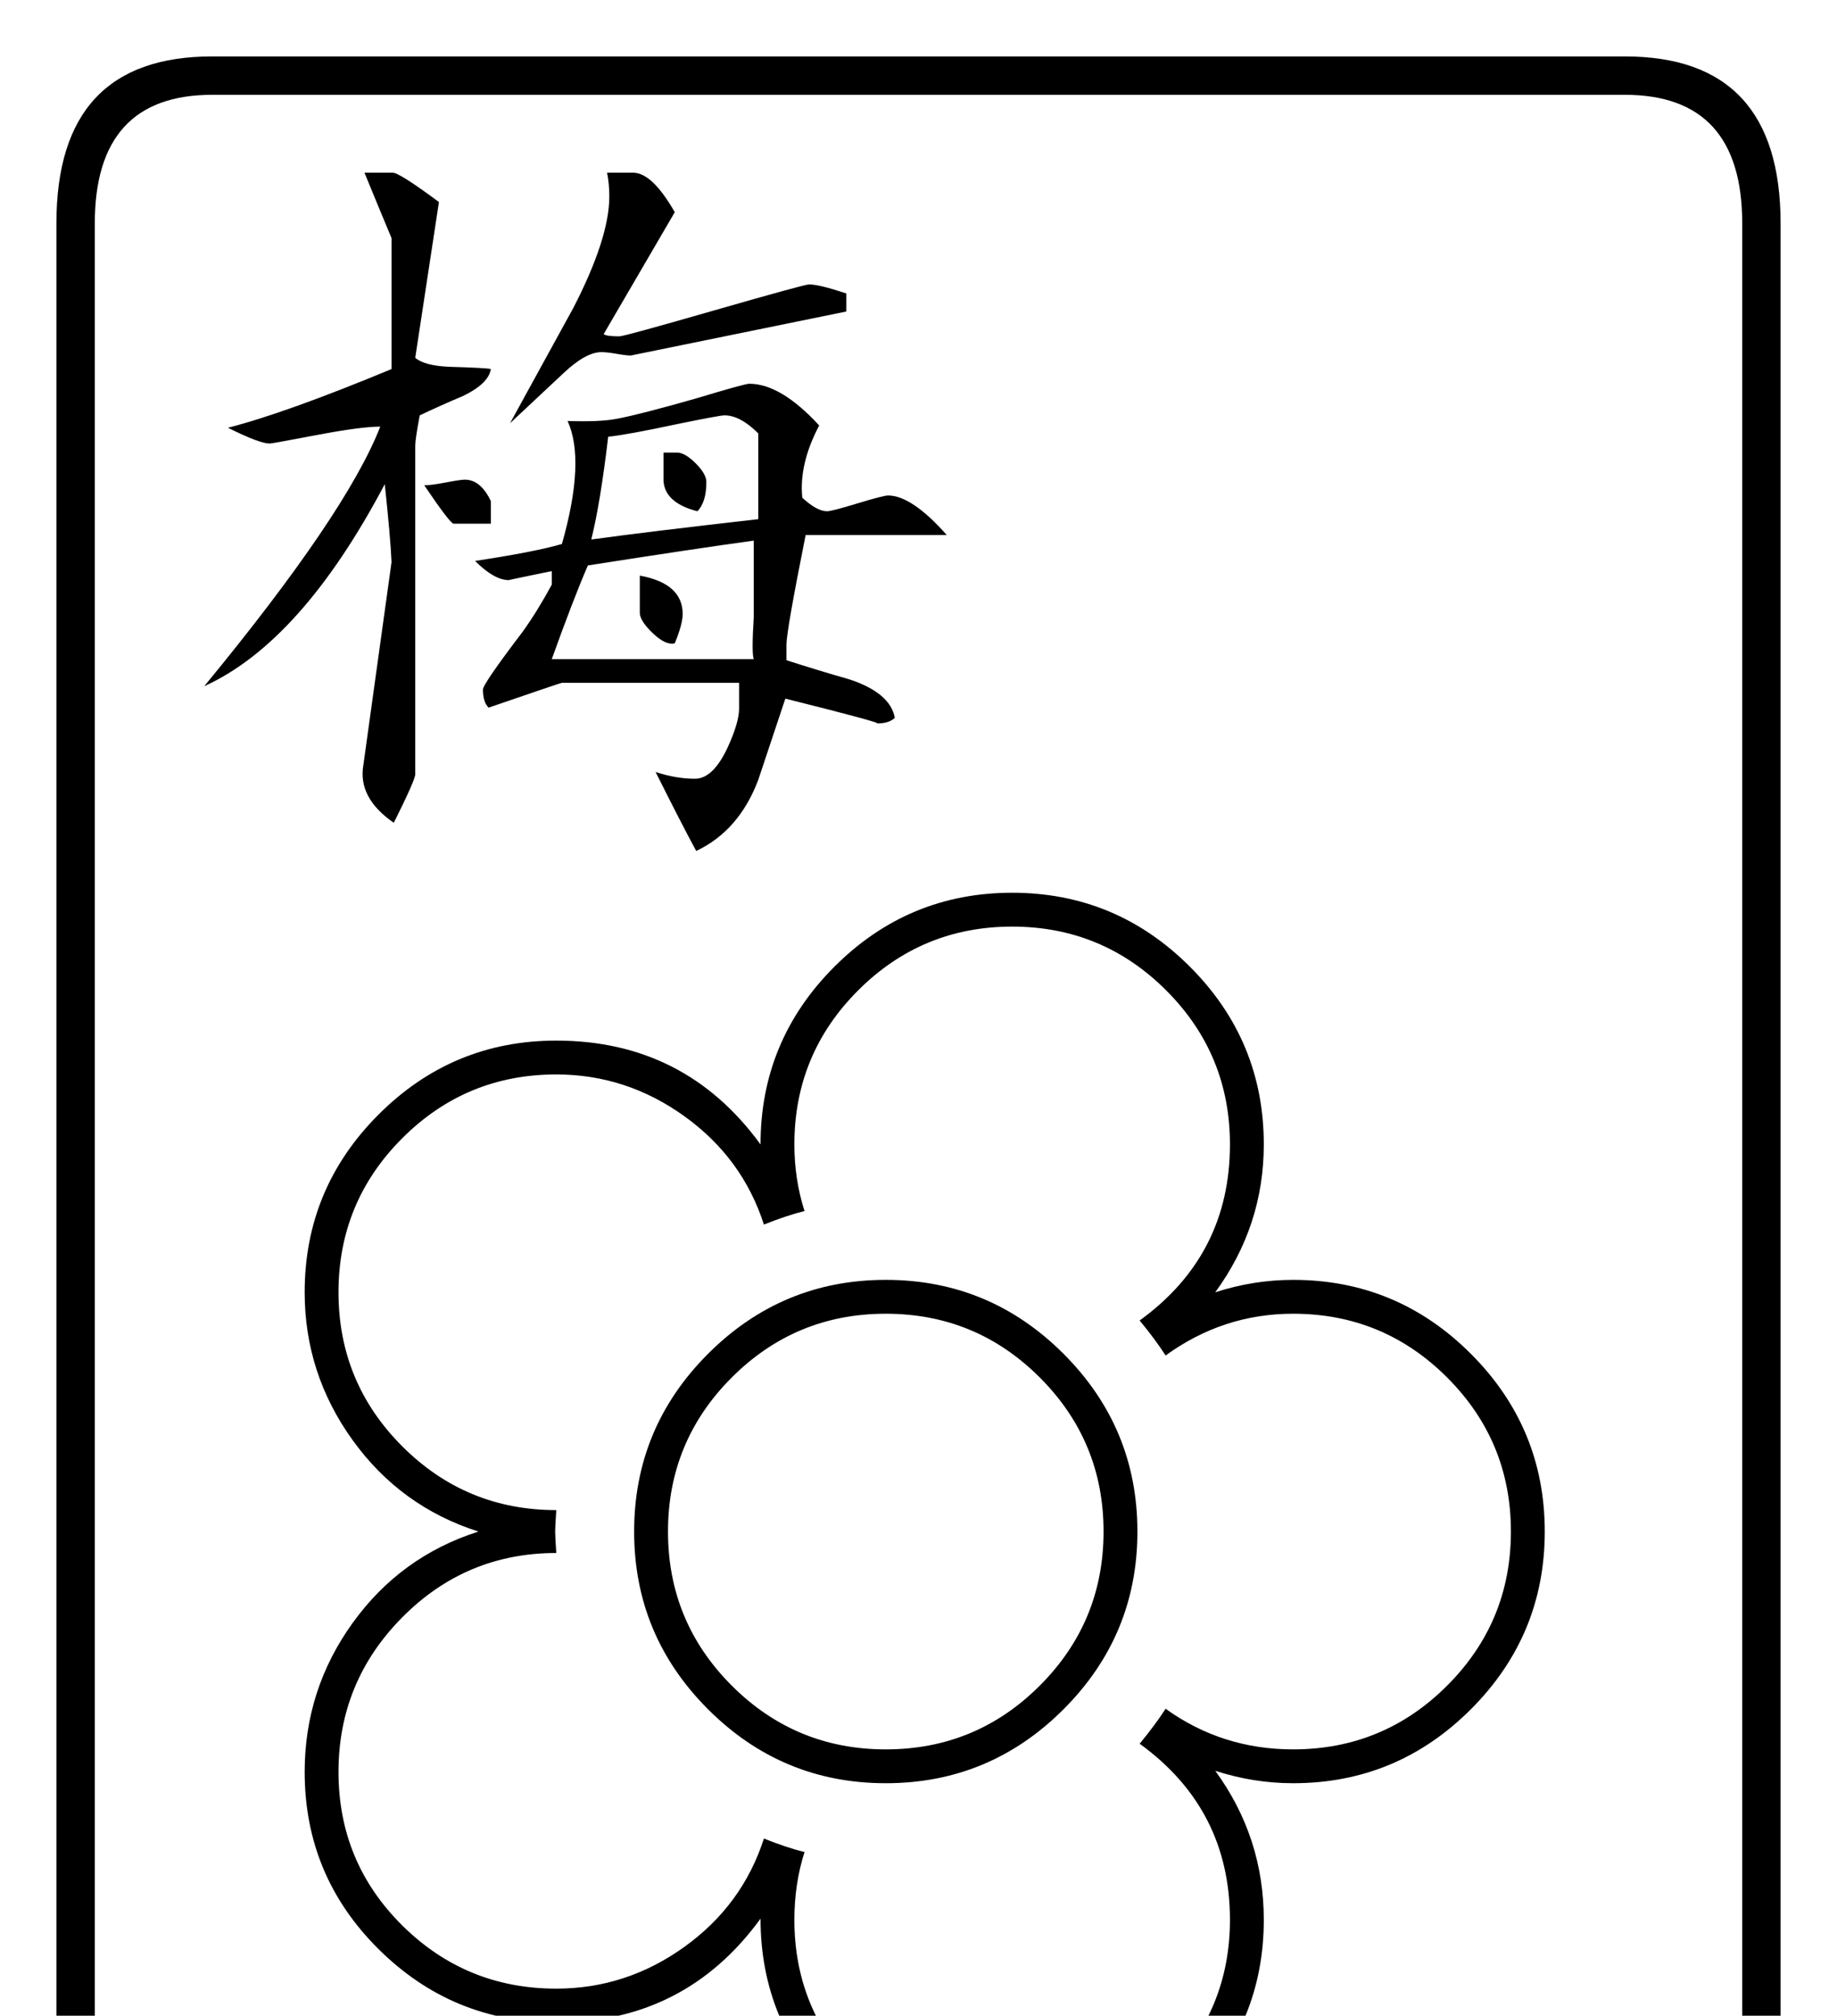 <?xml version="1.0" encoding="utf-8"?>
<!DOCTYPE svg PUBLIC "-//W3C//DTD SVG 1.0//EN" "http://www.w3.org/TR/2001/REC-SVG-20010904/DTD/svg10.dtd">

<svg version="1.0" 
	id="glyph_🀢" 
	xmlns="http://www.w3.org/2000/svg" 
	xmlns:xlink="http://www.w3.org/1999/xlink"
	x="0px"
	y="0px"
	width="79.492px" 
	height="87.207px">
<g id="🀢">
<path style="fill:#000000;stroke-width:0px" d="M77.051 90.332 Q77.051 97.559 70.312 97.559 C49.935 97.559 24.463 97.559 9.18 97.559 Q2.441 97.559 2.441 90.332 C2.441 63.444 2.441 29.834 2.441 9.668 Q2.441 2.441 9.18 2.441 C29.557 2.441 55.029 2.441 70.312 2.441 Q77.051 2.441 77.051 9.668 C77.051 36.556 77.051 70.166 77.051 90.332 zM75.391 90.332 C75.391 70.166 75.391 29.834 75.391 9.668 Q75.391 4.102 70.312 4.102 C49.935 4.102 24.463 4.102 9.18 4.102 Q4.102 4.102 4.102 9.668 C4.102 36.556 4.102 70.166 4.102 90.332 Q4.102 95.898 9.18 95.898 C29.557 95.898 55.029 95.898 70.312 95.898 Q75.391 95.898 75.391 90.332 zM36.621 13.477 C34.29 13.953 29.626 14.905 27.295 15.381 Q27.1 15.381 26.685 15.308 Q26.27 15.234 26.025 15.234 Q25.342 15.234 24.365 16.162 Q22.168 18.213 22.07 18.311 Q23.438 15.82 24.805 13.33 Q26.367 10.303 26.367 8.496 Q26.367 7.959 26.27 7.471 C26.644 7.471 27.112 7.471 27.393 7.471 Q28.223 7.471 29.199 9.18 Q29.199 9.18 26.123 14.453 Q26.221 14.551 26.807 14.551 Q27.002 14.551 30.908 13.428 Q34.814 12.305 35.01 12.305 Q35.449 12.305 36.621 12.695 C36.621 12.956 36.621 13.281 36.621 13.477 zM40.967 23.145 C39.441 23.145 36.389 23.145 34.863 23.145 Q34.033 27.295 34.033 27.881 C34.033 28.109 34.033 28.394 34.033 28.564 Q35.4 29.004 36.768 29.395 Q38.525 29.98 38.721 31.055 Q38.477 31.299 37.939 31.299 Q38.281 31.299 33.984 30.225 Q33.398 31.982 32.812 33.74 Q31.982 35.938 30.127 36.816 Q29.492 35.645 28.369 33.398 Q29.248 33.691 30.078 33.691 Q30.859 33.691 31.494 32.324 Q31.982 31.25 31.982 30.664 C31.982 30.29 31.982 29.822 31.982 29.541 C30.066 29.541 26.233 29.541 24.316 29.541 Q24.268 29.541 21.143 30.615 Q20.898 30.371 20.898 29.834 Q20.898 29.59 22.607 27.344 Q23.242 26.465 23.877 25.293 C23.877 25.098 23.877 24.854 23.877 24.707 Q21.973 25.098 22.021 25.098 Q21.387 25.098 20.557 24.268 Q23.145 23.877 24.316 23.535 Q25.342 19.922 24.561 18.213 Q25.977 18.262 26.709 18.115 Q27.734 17.92 30.127 17.236 Q32.227 16.602 32.422 16.602 Q33.789 16.602 35.449 18.408 Q34.57 20.068 34.717 21.533 Q35.352 22.119 35.791 22.119 Q35.986 22.119 37.109 21.777 Q38.232 21.436 38.428 21.436 Q39.453 21.436 40.967 23.145 zM21.24 22.656 C20.837 22.656 20.032 22.656 19.629 22.656 Q19.482 22.656 18.359 20.996 Q18.652 20.996 19.287 20.874 Q19.922 20.752 20.117 20.752 Q20.801 20.752 21.24 21.68 C21.24 22.005 21.24 22.412 21.24 22.656 zM21.24 15.967 Q21.143 16.602 20.02 17.139 Q19.092 17.529 18.164 17.969 Q17.969 18.994 17.969 19.287 C17.969 24.023 17.969 29.944 17.969 33.496 Q17.969 33.74 17.041 35.596 Q15.479 34.521 15.723 33.105 C16.13 30.176 16.638 26.514 16.943 24.316 Q16.895 23.242 16.65 20.947 Q13.037 27.783 8.838 29.688 Q14.99 22.217 16.455 18.457 Q15.625 18.457 13.696 18.823 Q11.768 19.189 11.67 19.189 Q11.23 19.189 9.863 18.506 Q12.354 17.871 16.943 15.967 C16.943 14.079 16.943 11.719 16.943 10.303 Q16.553 9.375 15.771 7.471 C16.178 7.471 16.687 7.471 16.992 7.471 Q17.285 7.471 18.994 8.74 Q18.652 10.986 17.969 15.479 Q18.359 15.82 19.434 15.869 Q21.094 15.918 21.24 15.967 zM66.846 66.26 Q66.846 70.752 63.647 73.95 Q60.449 77.148 55.957 77.148 Q54.248 77.148 52.588 76.611 Q54.688 79.492 54.688 83.057 Q54.688 87.549 51.489 90.747 Q48.291 93.945 43.799 93.945 Q39.307 93.945 36.108 90.723 Q32.91 87.5 32.91 83.008 Q29.639 87.5 24.072 87.5 Q19.58 87.5 16.382 84.326 Q13.184 81.152 13.184 76.66 Q13.184 73.096 15.259 70.215 Q17.334 67.334 20.703 66.26 Q17.334 65.186 15.259 62.305 Q13.184 59.424 13.184 55.908 Q13.184 51.416 16.382 48.218 Q19.58 45.02 24.072 45.02 Q29.639 45.02 32.91 49.512 Q32.91 45.02 36.108 41.821 Q39.307 38.623 43.799 38.623 Q48.291 38.623 51.489 41.821 Q54.688 45.02 54.688 49.512 Q54.688 53.027 52.588 55.908 Q54.248 55.371 55.957 55.371 Q60.449 55.371 63.647 58.569 Q66.846 61.768 66.846 66.26 zM32.812 22.461 C32.812 21.533 32.812 19.678 32.812 18.75 Q32.031 17.969 31.348 17.969 Q31.152 17.969 29.248 18.359 Q27.197 18.799 26.318 18.896 Q25.977 21.777 25.586 23.34 Q28.076 22.998 32.812 22.461 zM32.617 28.516 Q32.52 28.271 32.617 26.709 Q32.617 25.586 32.617 23.389 Q30.127 23.73 25.439 24.463 Q24.805 25.928 23.877 28.516 C26.79 28.516 30.432 28.516 32.617 28.516 zM65.381 66.26 Q65.381 62.354 62.622 59.595 Q59.863 56.836 55.957 56.836 Q52.93 56.836 50.439 58.643 Q50 57.959 49.316 57.129 Q53.223 54.297 53.223 49.512 Q53.223 45.605 50.464 42.847 Q47.705 40.088 43.799 40.088 Q39.893 40.088 37.134 42.847 Q34.375 45.605 34.375 49.512 Q34.375 51.025 34.814 52.393 Q34.033 52.588 33.057 52.979 Q32.129 50.098 29.614 48.291 Q27.1 46.484 24.072 46.484 Q20.166 46.484 17.407 49.243 Q14.648 52.002 14.648 55.908 Q14.648 59.814 17.407 62.573 Q20.166 65.332 24.072 65.332 Q24.023 66.064 24.023 66.26 Q24.023 66.455 24.072 67.188 Q20.166 67.188 17.407 69.971 Q14.648 72.754 14.648 76.66 Q14.648 80.566 17.407 83.301 Q20.166 86.035 24.072 86.035 Q27.1 86.035 29.614 84.229 Q32.129 82.422 33.057 79.541 Q34.033 79.932 34.814 80.127 Q34.375 81.494 34.375 83.057 Q34.375 86.963 37.134 89.722 Q39.893 92.48 43.799 92.48 Q47.705 92.48 50.464 89.722 Q53.223 86.963 53.223 83.057 Q53.223 78.271 49.316 75.439 Q50 74.609 50.439 73.926 Q52.881 75.684 55.957 75.684 Q59.863 75.684 62.622 72.925 Q65.381 70.166 65.381 66.26 zM30.566 20.85 Q30.566 21.729 30.176 22.119 Q28.662 21.729 28.711 20.654 C28.711 20.296 28.711 19.849 28.711 19.58 C28.857 19.58 29.15 19.58 29.297 19.58 Q29.639 19.58 30.103 20.044 Q30.566 20.508 30.566 20.85 zM29.541 26.562 Q29.541 27.002 29.199 27.832 Q28.809 27.93 28.247 27.393 Q27.686 26.855 27.686 26.514 C27.686 25.977 27.686 25.305 27.686 24.902 Q29.541 25.244 29.541 26.562 zM49.219 66.26 Q49.219 70.752 46.021 73.95 Q42.822 77.148 38.33 77.148 Q33.838 77.148 30.64 73.95 Q27.441 70.752 27.441 66.26 Q27.441 61.768 30.64 58.569 Q33.838 55.371 38.33 55.371 Q42.822 55.371 46.021 58.569 Q49.219 61.768 49.219 66.26 zM47.754 66.26 Q47.754 62.354 44.995 59.595 Q42.236 56.836 38.33 56.836 Q34.424 56.836 31.665 59.595 Q28.906 62.354 28.906 66.26 Q28.906 70.166 31.665 72.925 Q34.424 75.684 38.33 75.684 Q42.236 75.684 44.995 72.925 Q47.754 70.166 47.754 66.26 z" id="path_🀢_0" />
</g>
</svg>